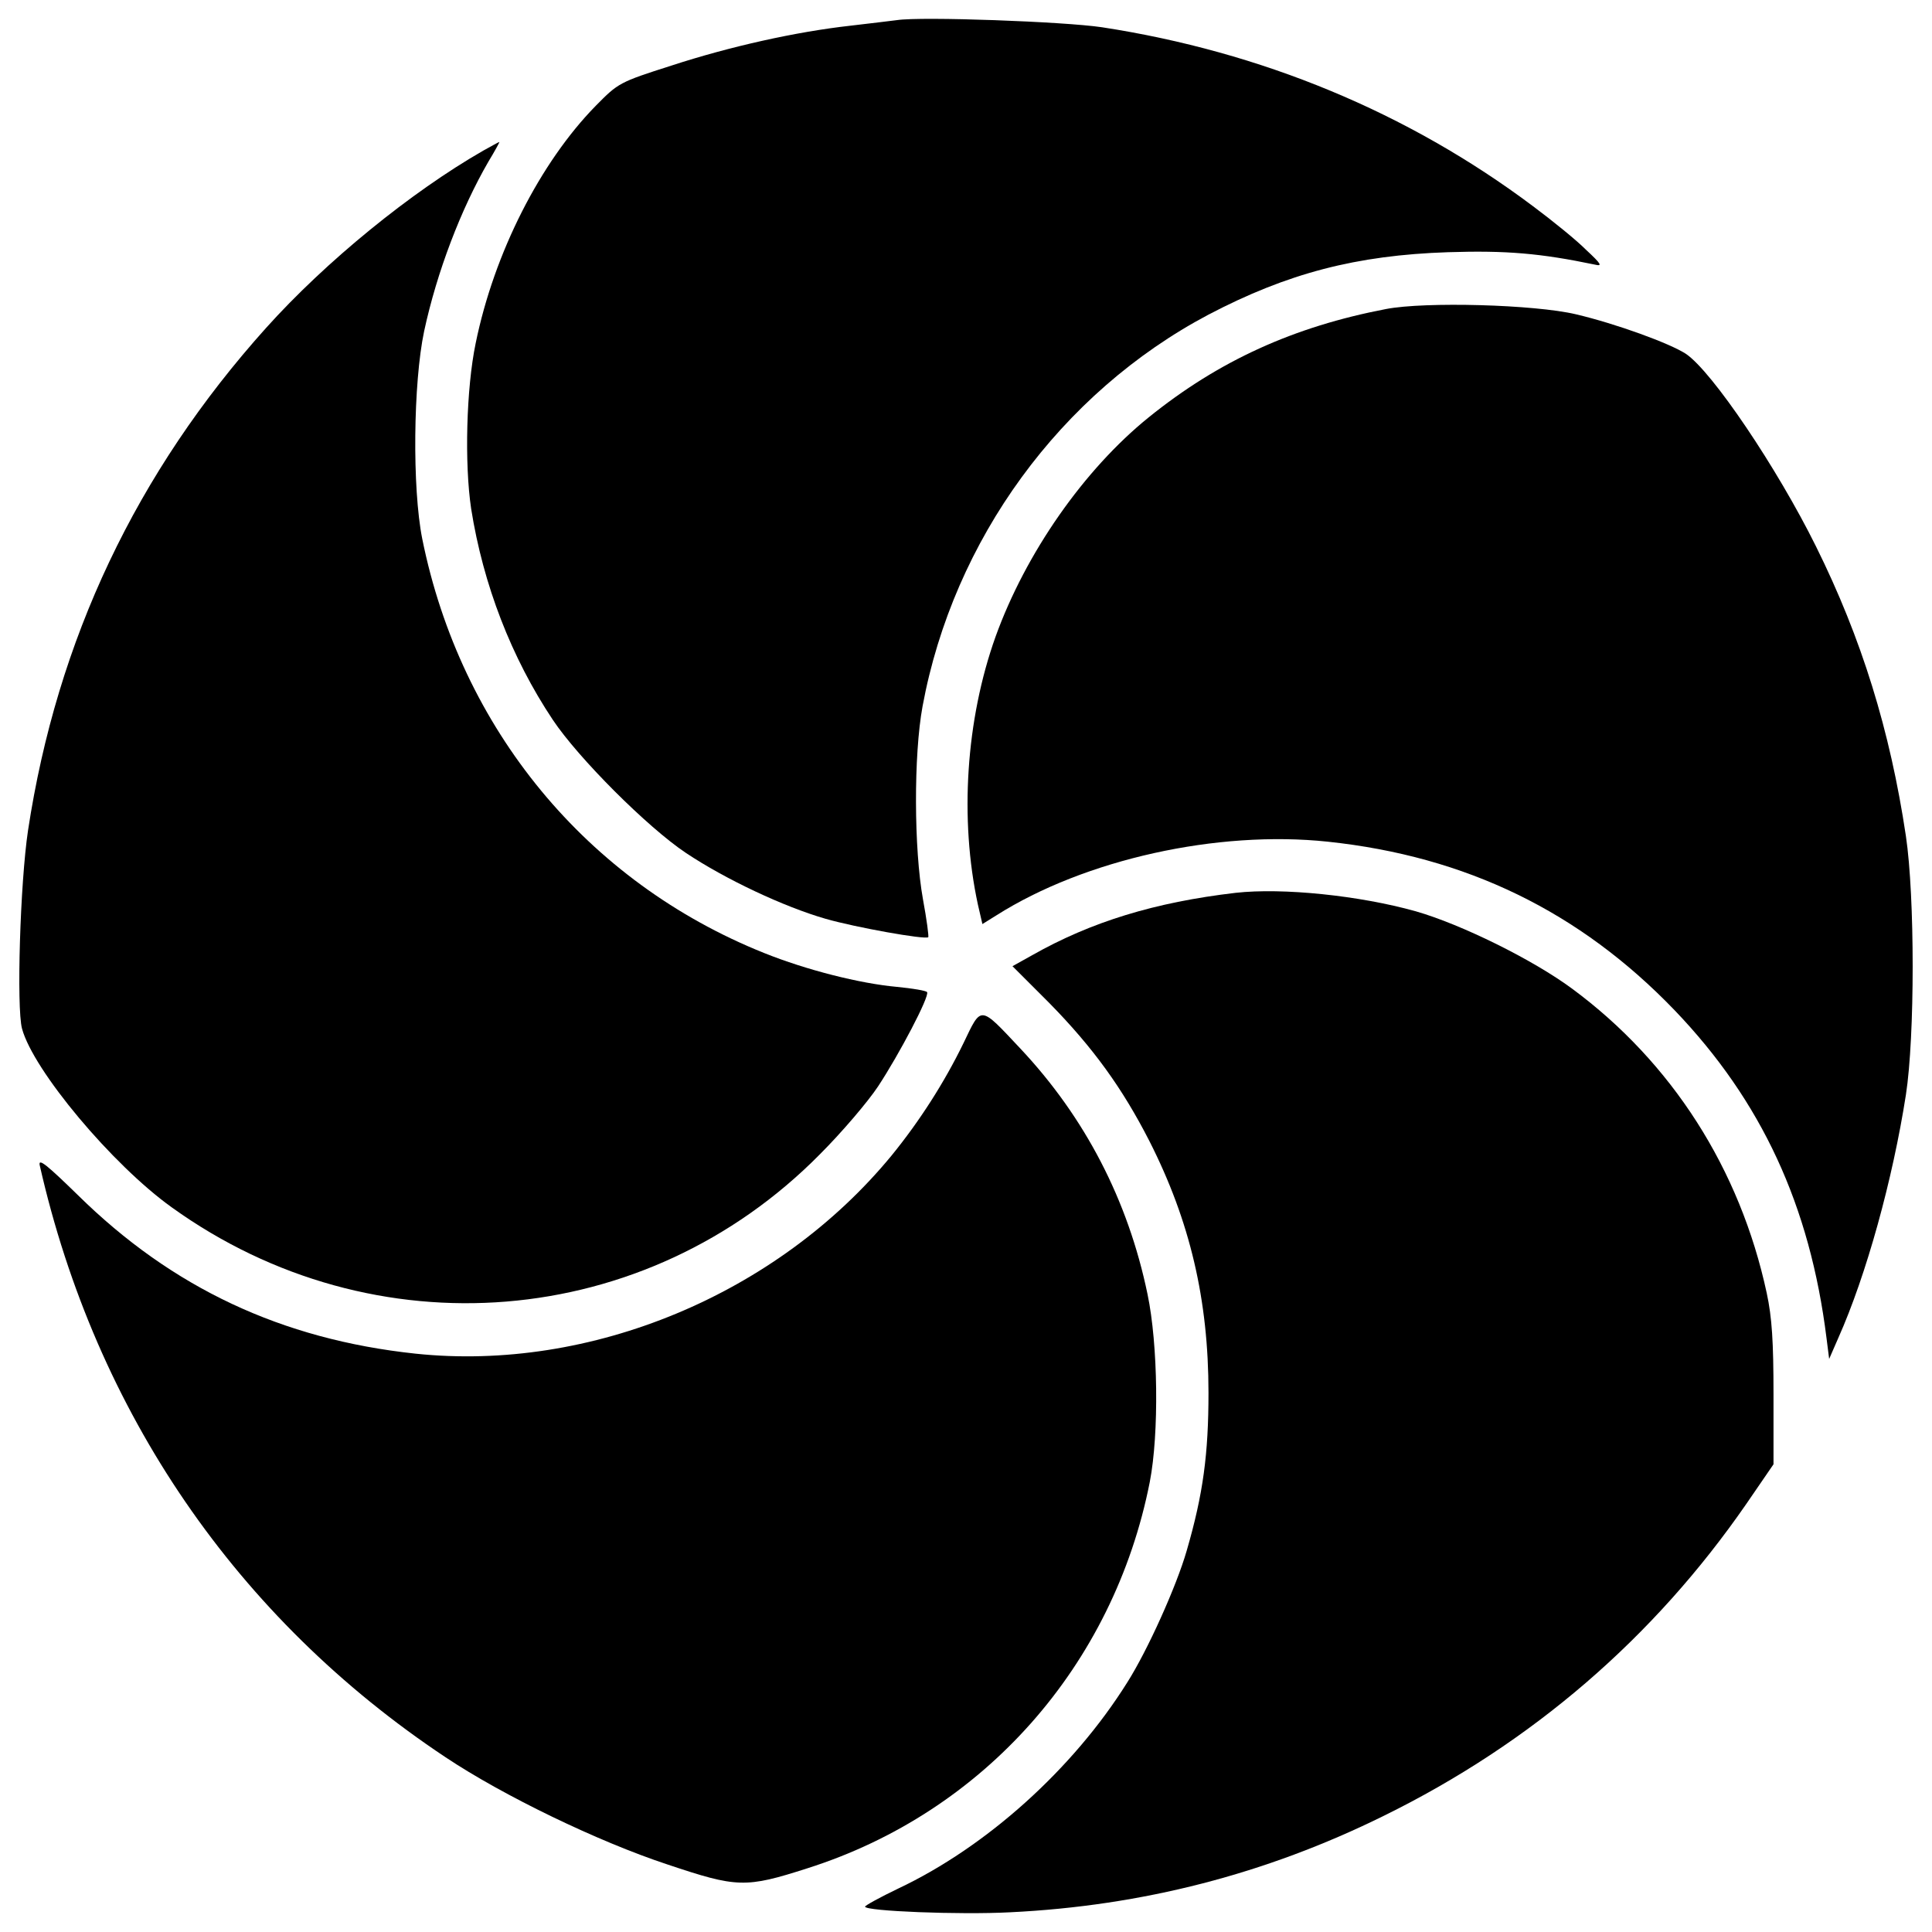 <?xml version="1.0" encoding="utf-8"?>
<!-- Svg Vector Icons : http://www.onlinewebfonts.com/icon -->
<!DOCTYPE svg PUBLIC "-//W3C//DTD SVG 1.1//EN" "http://www.w3.org/Graphics/SVG/1.1/DTD/svg11.dtd">
<svg version="1.1" xmlns="http://www.w3.org/2000/svg" xmlns:xlink="http://www.w3.org/1999/xlink" x="0px" y="0px" viewBox="0 0 1000 1000" enable-background="new 0 0 1000 1000" xml:space="preserve">
<g><g transform="translate(0,511) scale(0.1,-0.1)"><path d="M4642.9,5005.9c-31.2-3.9-142.1-17.5-243.4-29.2c-278.4-31.2-621.1-107.1-924.9-206.4c-268.7-85.7-274.5-89.6-391.4-208.3c-286.2-292.1-525.7-761.3-621.1-1228.6c-48.7-233.7-58.4-623.1-23.4-856.7c62.3-393.3,208.3-771,422.5-1092.3c132.4-198.6,490.7-556.9,689.3-689.3c204.4-136.3,506.2-278.4,722.4-340.7c155.8-44.8,516-109,531.6-95.4c3.9,1.9-7.8,91.5-27.3,196.7c-46.7,259-48.7,745.7-2,998.8c159.7,862.5,714.6,1621.9,1479.8,2026.9c408.9,214.2,765.2,307.6,1240.3,323.2c301.8,9.7,479-5.8,759.4-64.2c40.9-9.7,35,1.9-46.7,77.9c-50.6,50.6-173.3,149.9-272.6,223.9C7287,4528.8,6527.7,4842.3,5704,4968.9C5509.3,4998.1,4771.4,5025.3,4642.9,5005.9z"/><path d="M2501.1,4330.2c-373.8-214.2-815.8-574.4-1123.5-917.1C705.9,2665.5,295.1,1799,145.1,811.9C104.3,539.3,84.8-105.2,114-214.3c58.4-216.1,467.3-704.8,774.9-924.9c1047.5-753.5,2453.3-638.6,3354.8,274.6C4356.7-751.6,4493-592,4545.5-512.2c109,165.5,266.7,465.4,253.1,486.8c-3.9,7.8-75.9,19.5-155.8,27.3c-192.8,17.5-469.2,87.6-687.3,175.2c-919,368-1571.3,1160.4-1769.9,2143.7c-52.6,262.9-46.7,808,9.7,1074.8c66.2,307.6,190.8,632.8,332.9,878.1c33.1,54.5,58.4,101.3,56.5,101.3C2580.9,4375,2543.9,4353.6,2501.1,4330.2z"/><path d="M7174.1,3510.5c-477-91.5-864.5-266.7-1228.6-560.8c-334.9-270.6-636.7-702.9-792.5-1135.1c-153.8-430.3-186.9-944.3-91.5-1386.3l23.4-101.2l72,44.8c457.6,290.1,1144.9,442,1715.4,381.6c716.5-75.9,1304.5-362.1,1795.2-872.3c449.8-469.2,700.9-1010.5,786.6-1697.9l13.6-107.1l46.7,107.1c146,327.1,282.3,821.7,350.5,1259.8c46.7,301.8,46.7,1026.1,0,1339.6c-81.8,547.1-229.8,1024.2-465.4,1499.2c-200.5,405-537.4,905.4-673.7,996.9c-83.7,54.5-362.2,155.8-568.6,204.4C7943.2,3533.9,7376.6,3549.5,7174.1,3510.5z"/><path d="M6395.3,488.7c-416.7-48.7-747.7-149.9-1053.4-323.2L5240.6,109l188.9-188.9c227.8-231.7,379.7-442,519.9-716.5c210.3-414.7,305.7-821.7,305.7-1302.6c0-315.4-27.3-523.8-112.9-817.8c-52.6-183-202.5-516-307.6-681.5c-280.4-447.8-728.2-850.9-1185.8-1067c-93.4-44.8-171.3-87.6-171.3-93.5c0-23.4,490.7-42.8,749.6-29.2c685.4,33.1,1326,198.6,1933.4,498.4c769.1,377.7,1400,922.9,1878.9,1616.1l140.2,204.4v360.2c0,274.6-7.8,399.2-35,525.7C9006.3-940.5,8653.9-389.5,8137.9-7.9c-202.5,149.9-572.5,332.9-810,401.1C7035.9,475,6638.6,515.9,6395.3,488.7z"/><path d="M4987.5-288.2c-99.3-204.4-227.8-405-373.8-584.1C4021.8-1590.8,3056-1991.9,2150.6-1896.5c-693.2,74-1259.8,340.7-1746.5,819.7C244.4-921,197.7-882.1,205.5-921c290.1-1279.2,1020.3-2346.2,2100.9-3064.7c297.9-198.6,788.6-436.1,1148.8-554.9c360.2-120.7,403.1-122.7,724.3-19.5c913.2,290.1,1584.9,1049.5,1771.8,1999.7c48.7,251.2,42.8,712.6-11.7,971.6c-101.3,488.7-325.2,917.1-658.1,1271.4C5069.3-91.6,5081-93.5,4987.5-288.2z"/></g></g>
</svg>